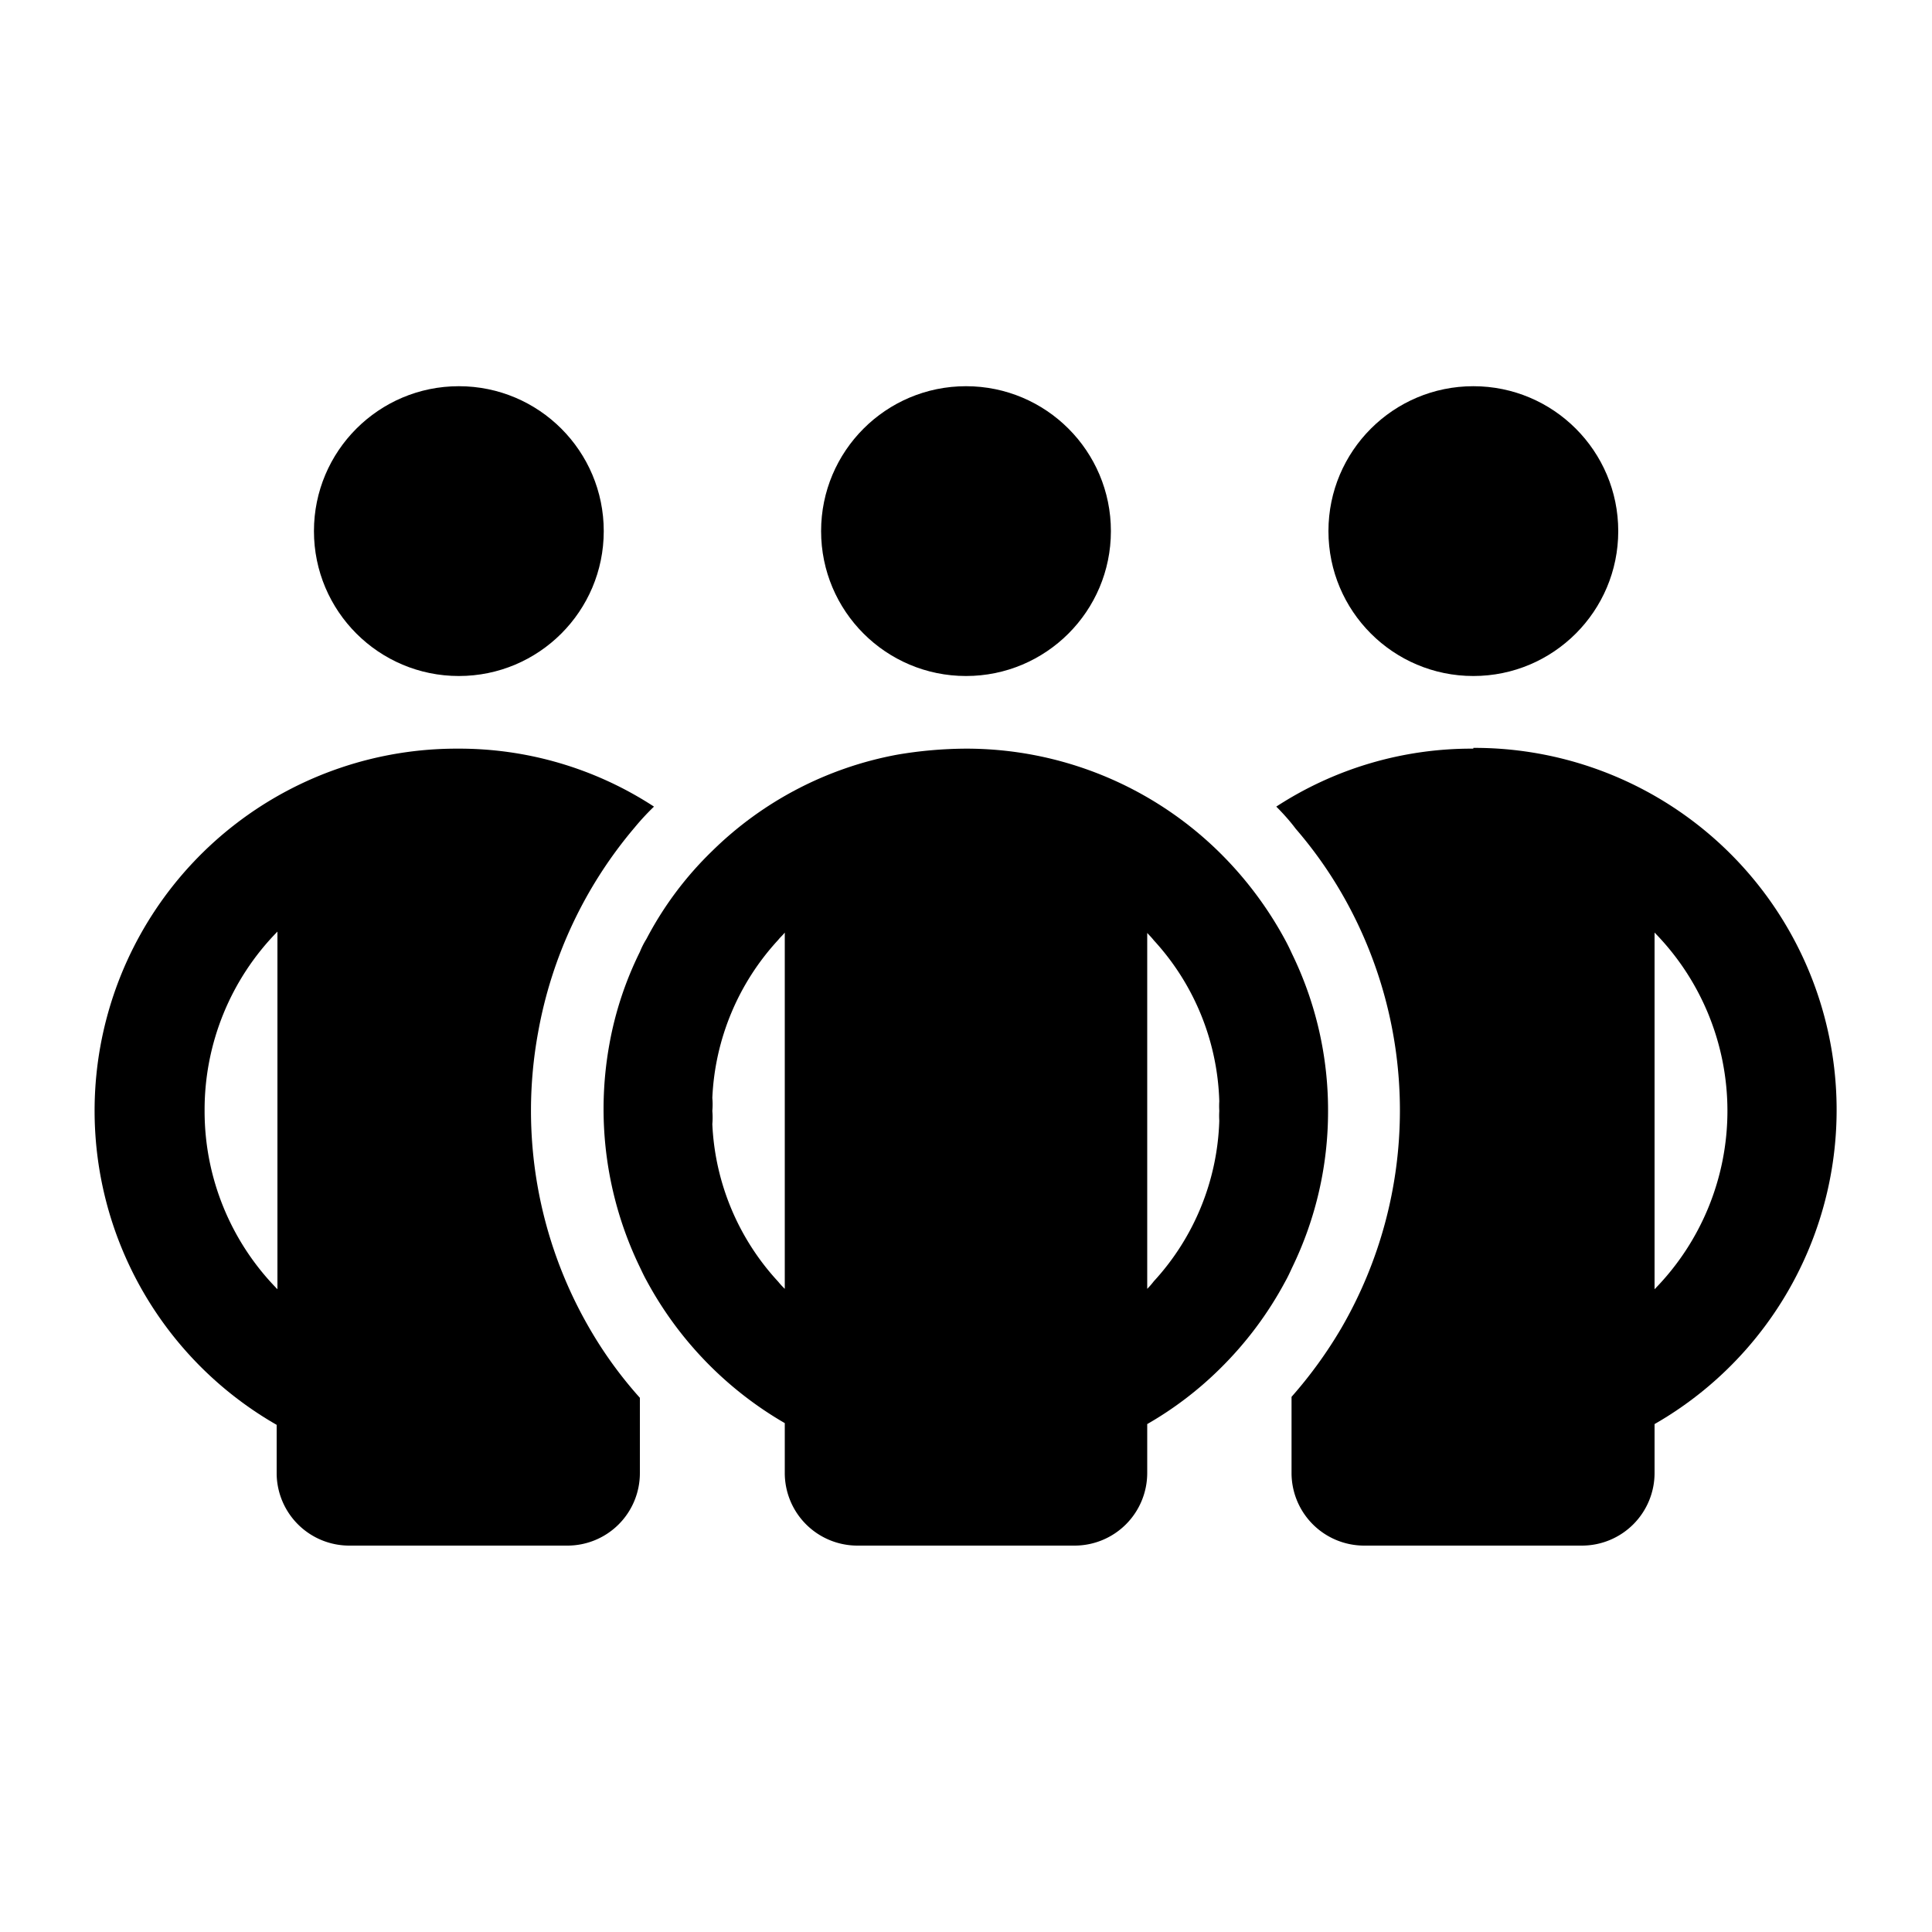 <svg id="Layer_1" data-name="Layer 1" xmlns="http://www.w3.org/2000/svg" viewBox="0 0 100 100"><title>icon</title><path d="M27.85,53.45a22.51,22.51,0,0,1,5-10.62,12.79,12.79,0,0,1,1-1.08,18.44,18.44,0,0,0-10.15-3,18.74,18.74,0,0,0-9.38,35v2.55A3.76,3.76,0,0,0,18.11,80H29.37a3.75,3.75,0,0,0,3.75-3.75v-3.9a21.39,21.39,0,0,1-2.61-3.6A22.46,22.46,0,0,1,27.85,53.45Zm-17.26,4a13.16,13.16,0,0,1,3.77-9.23V66.73A13.14,13.14,0,0,1,10.59,57.5Z"/><circle cx="23.75" cy="27.49" r="7.5"/><circle cx="76.26" cy="27.49" r="7.5"/><path d="M76.26,38.75a18.5,18.5,0,0,0-10.2,3c.35.35.71.75,1,1.14a21.77,21.77,0,0,1,2.38,3.34,22.45,22.45,0,0,1,0,22.49,22.81,22.81,0,0,1-2.59,3.58v3.94A3.76,3.76,0,0,0,70.63,80H81.89a3.76,3.76,0,0,0,3.75-3.75V73.71a18.74,18.74,0,0,0-9.38-35Zm9.38,28V48.27a13.18,13.18,0,0,1,0,18.46Z"/><circle cx="50" cy="27.49" r="7.5"/><path d="M68.74,57.5a18.48,18.48,0,0,0-1.86-8.12c-.11-.24-.22-.47-.35-.71a19.12,19.12,0,0,0-3.4-4.54A18.68,18.68,0,0,0,50,38.75a21.75,21.75,0,0,0-3.55.31,18.44,18.44,0,0,0-9.6,5,17.83,17.83,0,0,0-3.39,4.54,4.23,4.23,0,0,0-.34.67,17.85,17.85,0,0,0-1.58,4.79,18.78,18.78,0,0,0,1.58,11.53c.11.23.22.47.35.7a18.84,18.84,0,0,0,7.15,7.37v.86c0,.06,0,.12,0,.17s0,.1,0,.15v1.37A3.76,3.76,0,0,0,44.37,80H55.63a3.76,3.76,0,0,0,3.75-3.75V74.89s0-.09,0-.15,0-.11,0-.17v-.86a18.29,18.29,0,0,0,3.75-2.85,18.73,18.73,0,0,0,3.4-4.54c.13-.23.24-.47.35-.71A18.47,18.47,0,0,0,68.74,57.5ZM40.62,66.71a4,4,0,0,1-.34-.37,12.85,12.85,0,0,1-3.41-8.16,3.88,3.88,0,0,0,0-.68,3.77,3.77,0,0,0,0-.67,12.88,12.88,0,0,1,3.41-8.18c.1-.13.23-.24.34-.38V66.71Zm19.1-.39a4,4,0,0,1-.34.39V48.29c.11.12.24.25.34.38A12.86,12.86,0,0,1,63.11,57a4.18,4.18,0,0,0,0,.5,4.35,4.35,0,0,0,0,.51A12.85,12.85,0,0,1,59.72,66.32Z"/></svg>